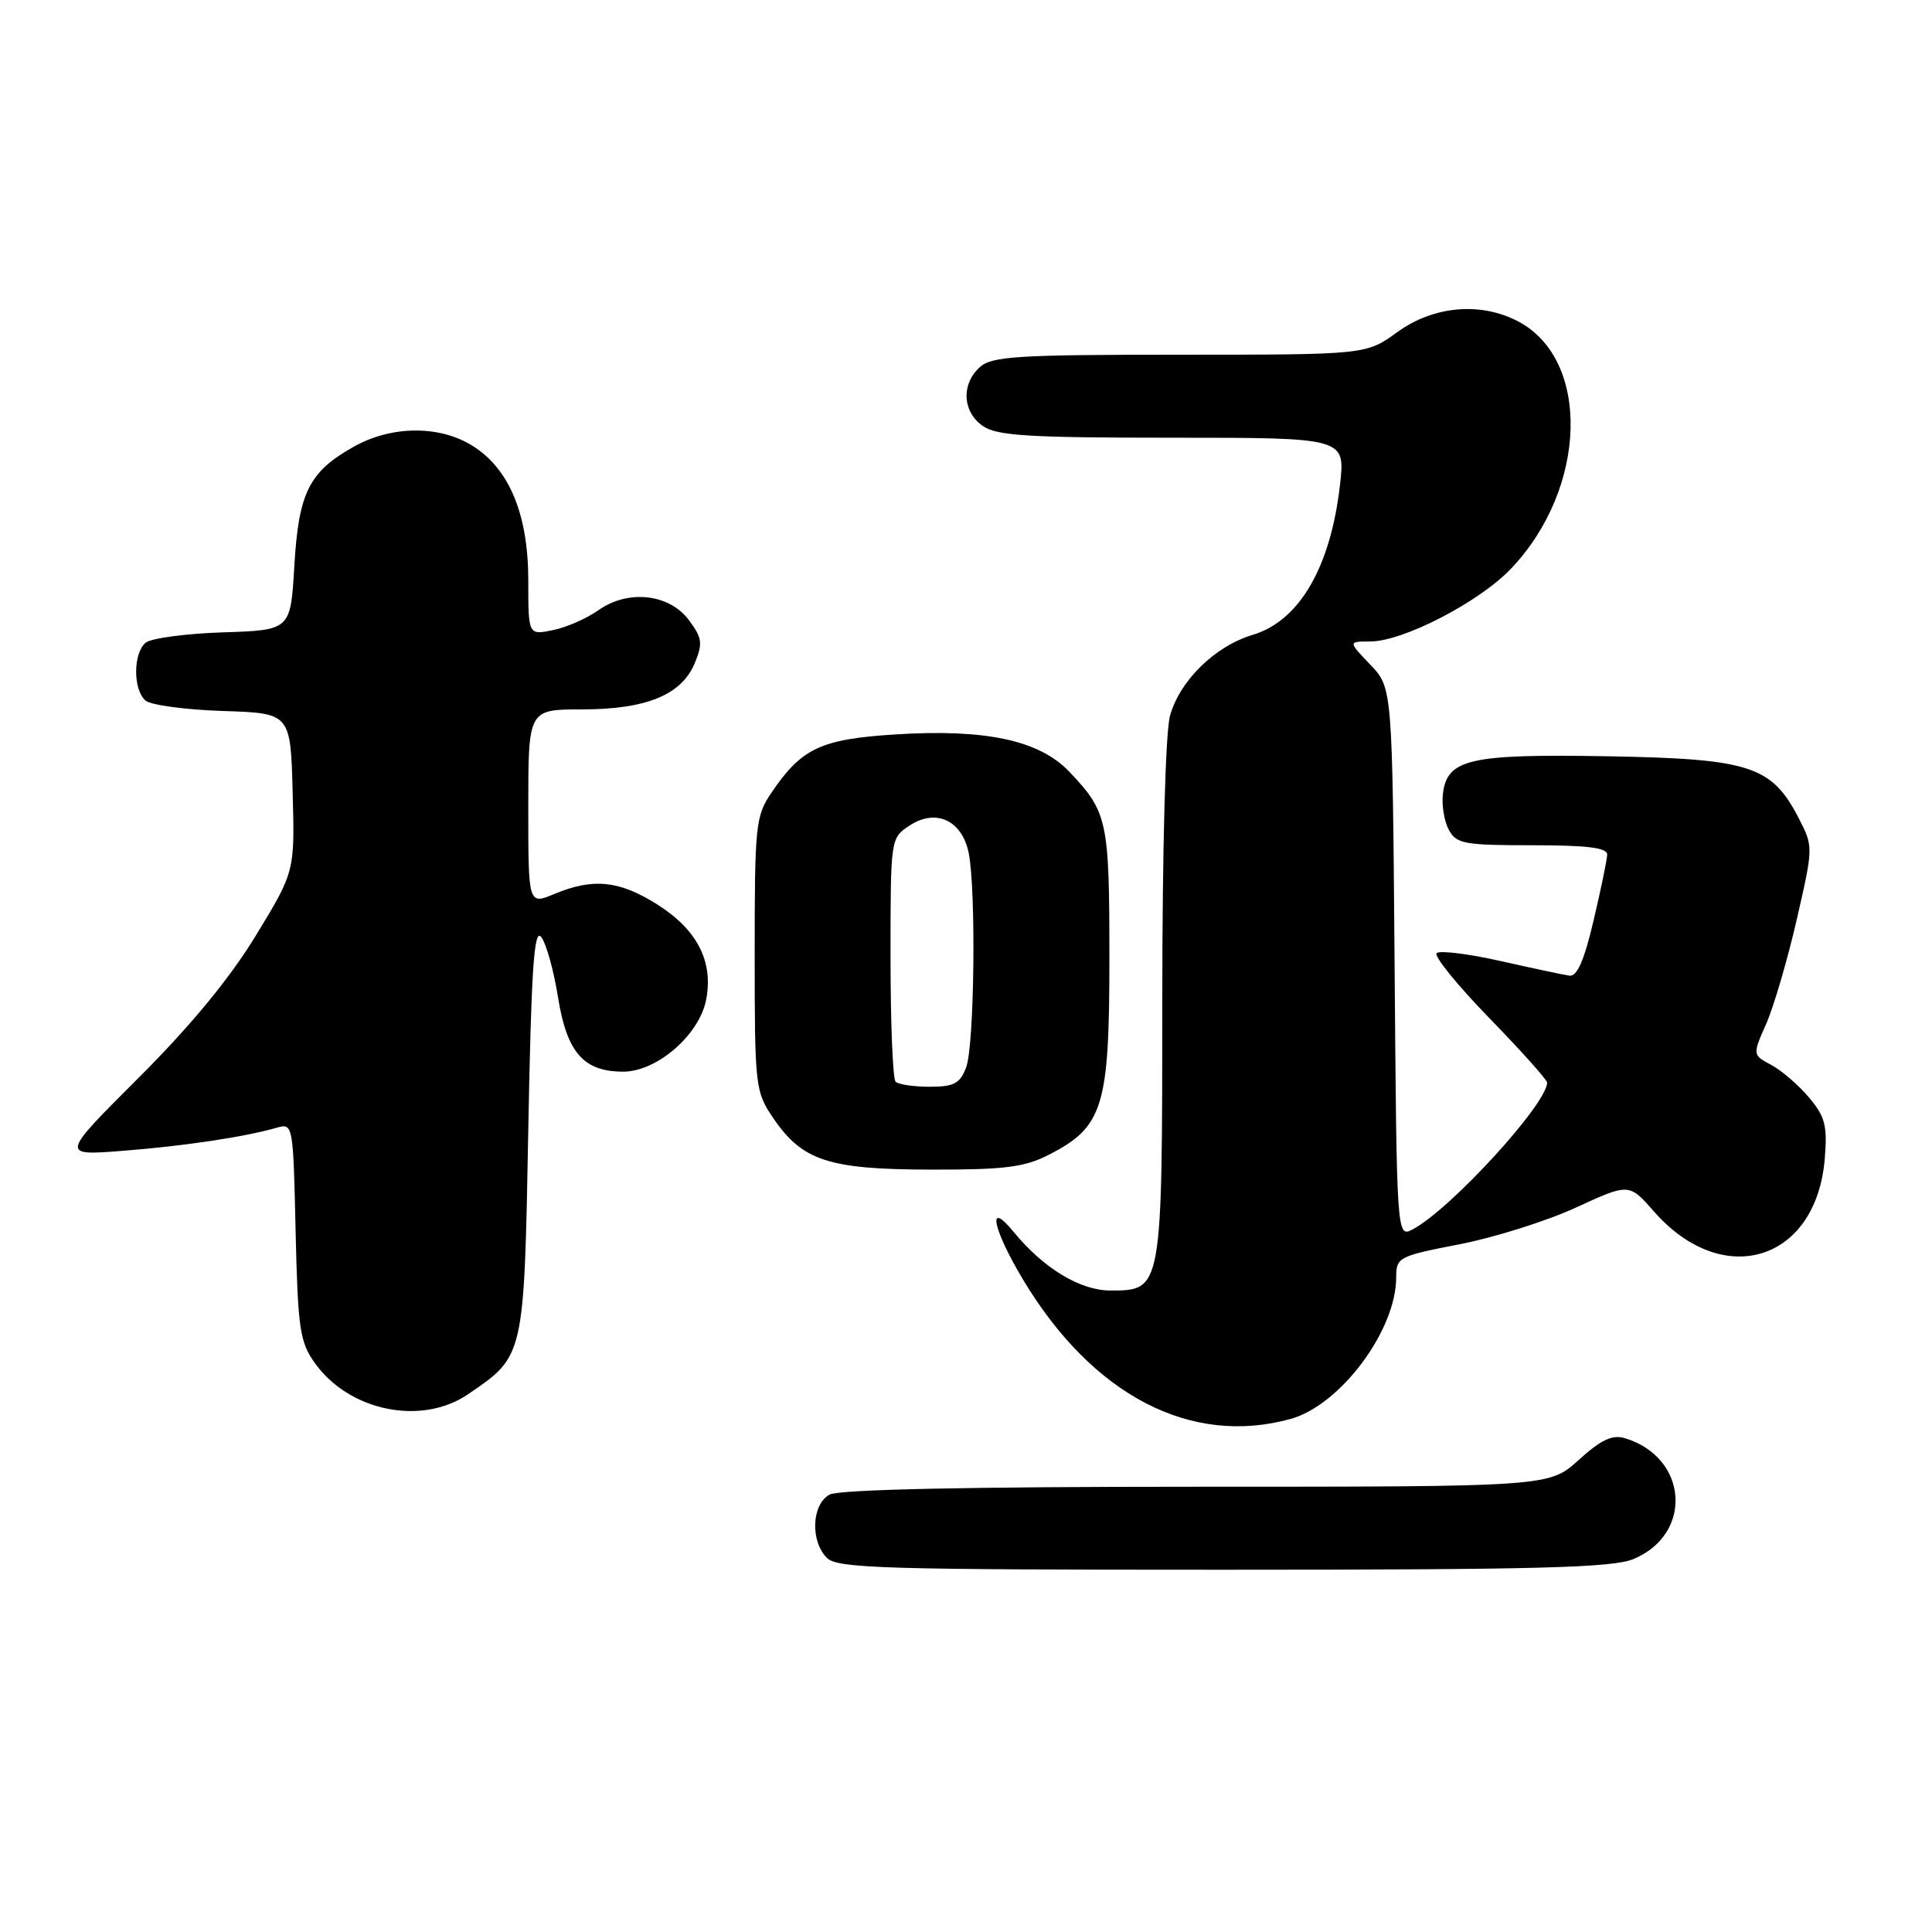 <?xml version="1.0" encoding="UTF-8" standalone="no"?>
<!DOCTYPE svg PUBLIC "-//W3C//DTD SVG 1.1//EN" "http://www.w3.org/Graphics/SVG/1.1/DTD/svg11.dtd" >
<svg xmlns="http://www.w3.org/2000/svg" xmlns:xlink="http://www.w3.org/1999/xlink" version="1.1" viewBox="0 0 256 256">
 <g >
 <path fill="currentColor"
d=" M 216.45 206.58 C 224.40 203.26 223.68 193.10 215.31 190.57 C 213.65 190.06 212.15 190.77 209.19 193.45 C 205.26 197.00 205.26 197.00 158.56 197.00 C 128.29 197.00 111.19 197.36 109.93 198.04 C 107.55 199.31 107.34 204.20 109.57 206.43 C 110.96 207.82 117.11 208.00 162.10 208.00 C 203.78 208.00 213.68 207.74 216.45 206.58 Z  M 171.03 188.01 C 177.61 186.18 185.00 176.28 185.00 169.28 C 185.01 166.59 185.28 166.45 193.41 164.87 C 198.04 163.97 204.98 161.78 208.84 160.00 C 215.86 156.77 215.86 156.77 219.16 160.53 C 228.31 170.95 240.66 167.14 241.79 153.55 C 242.15 149.16 241.85 147.97 239.70 145.42 C 238.32 143.78 236.07 141.84 234.70 141.11 C 232.21 139.78 232.21 139.78 234.04 135.64 C 235.04 133.36 236.86 127.15 238.08 121.84 C 240.29 112.19 240.29 112.19 238.30 108.34 C 234.74 101.47 231.83 100.54 213.00 100.21 C 194.68 99.89 191.73 100.57 191.19 105.22 C 191.02 106.70 191.37 108.82 191.97 109.95 C 192.97 111.81 194.01 112.00 203.04 112.00 C 210.36 112.00 212.99 112.33 212.96 113.25 C 212.94 113.94 212.12 117.88 211.15 122.00 C 209.90 127.31 208.96 129.44 207.94 129.28 C 207.15 129.16 203.03 128.29 198.78 127.33 C 194.54 126.38 190.75 125.91 190.36 126.30 C 189.98 126.69 193.11 130.55 197.33 134.89 C 201.55 139.22 205.00 143.08 205.00 143.45 C 205.00 146.26 192.25 160.19 187.22 162.88 C 185.07 164.03 185.07 164.03 184.79 127.58 C 184.50 91.13 184.50 91.13 181.56 88.06 C 178.63 85.00 178.63 85.00 181.56 85.00 C 185.90 85.00 195.97 79.80 200.20 75.37 C 210.36 64.73 210.83 47.58 201.09 42.55 C 196.13 39.98 189.93 40.54 185.16 44.00 C 181.02 47.00 181.02 47.00 156.34 47.00 C 134.78 47.00 131.43 47.21 129.83 48.65 C 127.34 50.91 127.53 54.56 130.22 56.44 C 132.08 57.74 136.24 58.00 155.35 58.00 C 178.26 58.00 178.26 58.00 177.56 64.21 C 176.32 75.15 172.18 82.27 165.99 84.12 C 160.99 85.62 156.32 90.19 155.03 94.85 C 154.43 96.99 154.01 112.62 154.01 132.53 C 154.00 171.01 154.00 171.00 147.14 171.00 C 143.12 171.00 138.26 168.05 134.30 163.22 C 130.73 158.86 131.52 162.81 135.56 169.56 C 144.78 184.91 157.80 191.68 171.03 188.01 Z  M 62.01 184.75 C 69.50 179.65 69.44 179.89 70.00 149.77 C 70.39 128.60 70.76 123.00 71.69 124.13 C 72.35 124.92 73.35 128.48 73.92 132.03 C 75.10 139.46 77.31 142.00 82.58 142.00 C 87.07 142.00 92.71 137.09 93.58 132.41 C 94.53 127.38 92.37 123.19 87.13 119.87 C 82.08 116.67 78.60 116.31 73.47 118.45 C 70.00 119.90 70.00 119.90 70.00 106.95 C 70.00 94.00 70.00 94.00 77.10 94.00 C 85.63 94.00 90.31 92.08 92.06 87.87 C 93.14 85.25 93.04 84.53 91.30 82.19 C 88.69 78.67 83.22 78.07 79.29 80.86 C 77.75 81.95 75.04 83.14 73.25 83.50 C 70.00 84.16 70.00 84.16 70.00 76.90 C 70.00 68.14 67.47 62.07 62.56 59.04 C 58.19 56.33 51.85 56.39 46.88 59.19 C 40.94 62.52 39.57 65.27 39.00 75.00 C 38.50 83.50 38.50 83.50 29.55 83.79 C 24.63 83.95 20.02 84.57 19.30 85.16 C 17.62 86.56 17.62 91.44 19.30 92.84 C 20.02 93.43 24.63 94.05 29.55 94.21 C 38.50 94.50 38.50 94.50 38.78 105.00 C 39.06 115.50 39.06 115.50 33.88 124.00 C 30.41 129.68 25.27 135.92 18.36 142.82 C 8.02 153.14 8.02 153.14 16.26 152.49 C 24.37 151.86 32.40 150.66 36.67 149.43 C 38.83 148.81 38.85 148.97 39.17 163.15 C 39.47 176.07 39.72 177.81 41.72 180.61 C 46.27 186.99 55.84 188.95 62.01 184.75 Z  M 138.94 153.03 C 146.18 149.34 147.00 146.68 147.00 127.07 C 147.00 108.72 146.77 107.62 141.72 102.29 C 137.74 98.08 130.59 96.55 118.56 97.32 C 108.76 97.95 106.23 99.14 102.25 104.99 C 100.12 108.12 100.00 109.27 100.00 126.42 C 100.00 143.95 100.08 144.65 102.43 148.11 C 106.30 153.81 109.76 154.95 123.29 154.98 C 133.07 155.00 135.74 154.67 138.94 153.03 Z  M 118.67 143.33 C 118.30 142.97 118.00 135.55 118.00 126.86 C 118.00 111.05 118.00 111.05 120.54 109.38 C 124.04 107.09 127.49 108.71 128.36 113.04 C 129.35 118.02 129.11 138.57 128.02 141.43 C 127.21 143.58 126.41 144.00 123.19 144.00 C 121.07 144.00 119.03 143.70 118.67 143.33 Z "/>
</g>
</svg>